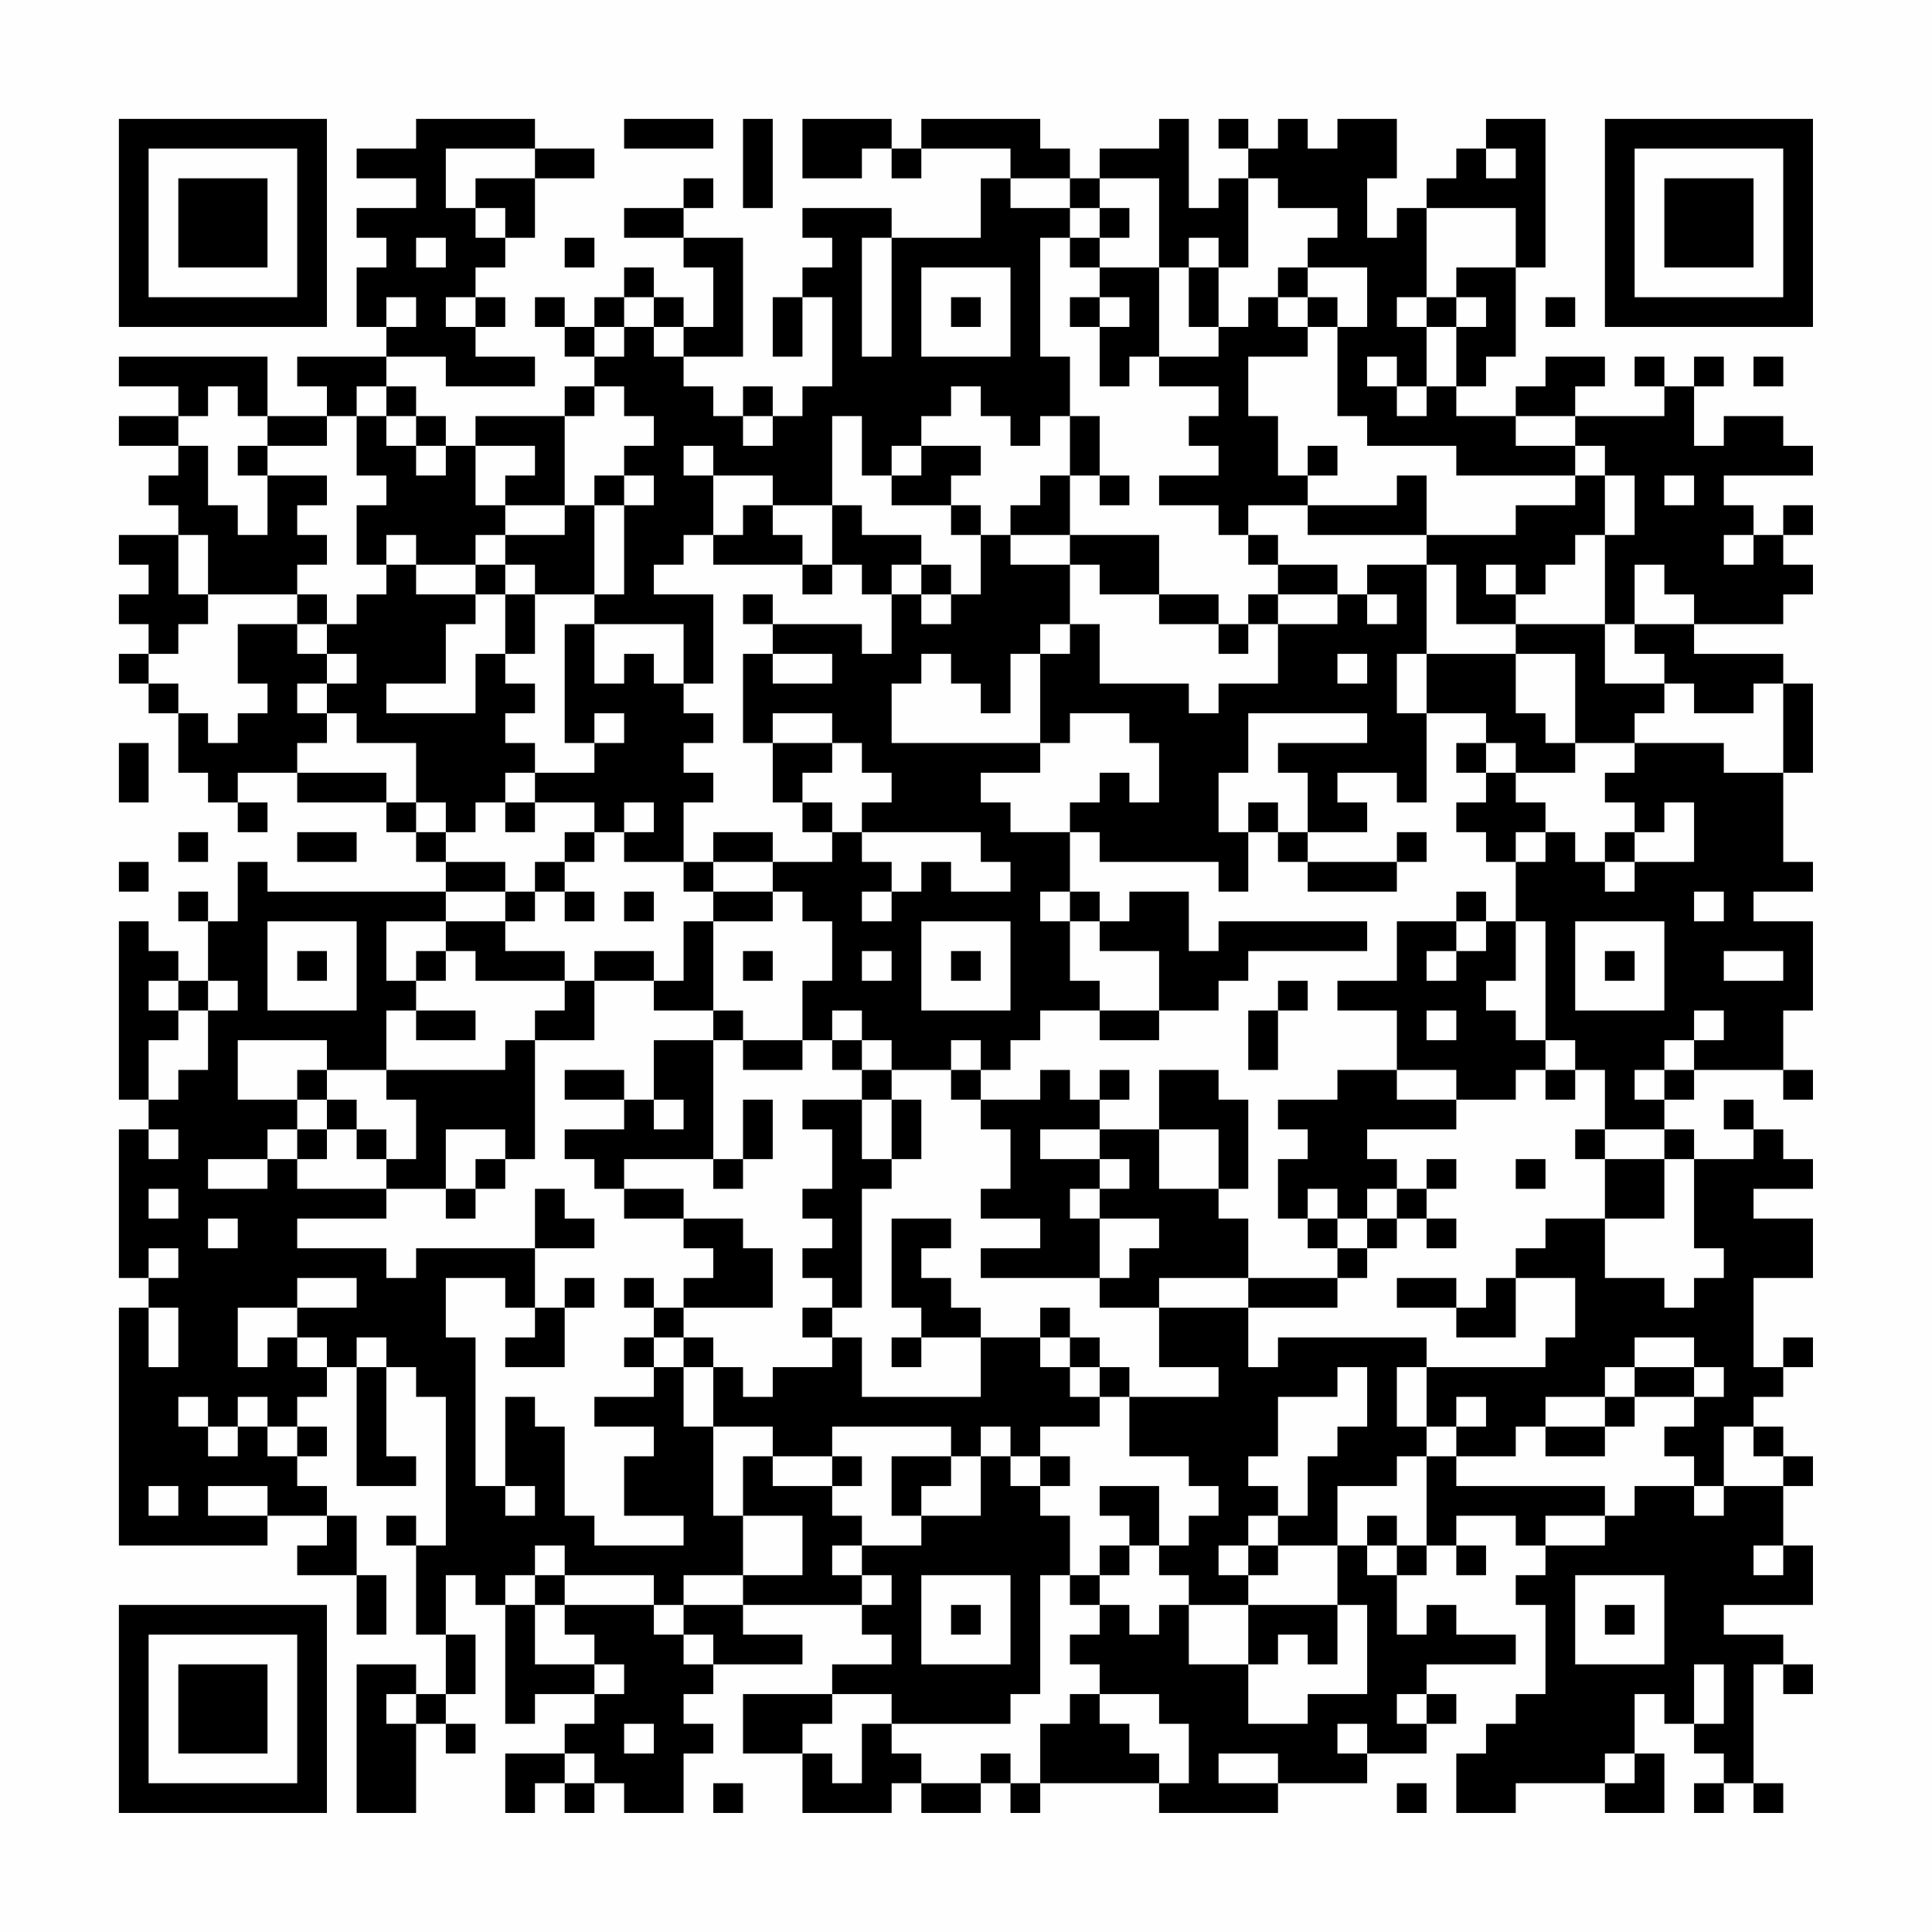 <?xml version="1.0" encoding="UTF-8"?>
<svg xmlns="http://www.w3.org/2000/svg" version="1.1" width="300" height="300" viewBox="0 0 300 300"><rect x="0" y="0" width="300" height="300" fill="#fefefe"/><g transform="scale(4.615)"><g transform="translate(4,4)"><path fill-rule="evenodd" d="M10 0L10 1L8 1L8 2L10 2L10 3L8 3L8 4L9 4L9 5L8 5L8 7L9 7L9 8L6 8L6 9L7 9L7 10L5 10L5 8L0 8L0 9L2 9L2 10L0 10L0 11L2 11L2 12L1 12L1 13L2 13L2 14L0 14L0 15L1 15L1 16L0 16L0 17L1 17L1 18L0 18L0 19L1 19L1 20L2 20L2 22L3 22L3 23L4 23L4 24L5 24L5 23L4 23L4 22L6 22L6 23L9 23L9 24L10 24L10 25L11 25L11 26L5 26L5 25L4 25L4 27L3 27L3 26L2 26L2 27L3 27L3 29L2 29L2 28L1 28L1 27L0 27L0 33L1 33L1 34L0 34L0 39L1 39L1 40L0 40L0 48L5 48L5 47L7 47L7 48L6 48L6 49L8 49L8 51L9 51L9 49L8 49L8 47L7 47L7 46L6 46L6 45L7 45L7 44L6 44L6 43L7 43L7 42L8 42L8 46L10 46L10 45L9 45L9 42L10 42L10 43L11 43L11 48L10 48L10 47L9 47L9 48L10 48L10 51L11 51L11 53L10 53L10 52L8 52L8 57L10 57L10 54L11 54L11 55L12 55L12 54L11 54L11 53L12 53L12 51L11 51L11 49L12 49L12 50L13 50L13 54L14 54L14 53L16 53L16 54L15 54L15 55L13 55L13 57L14 57L14 56L15 56L15 57L16 57L16 56L17 56L17 57L19 57L19 55L20 55L20 54L19 54L19 53L20 53L20 52L23 52L23 51L21 51L21 50L25 50L25 51L26 51L26 52L24 52L24 53L21 53L21 55L23 55L23 57L26 57L26 56L27 56L27 57L29 57L29 56L30 56L30 57L31 57L31 56L35 56L35 57L39 57L39 56L42 56L42 55L44 55L44 54L45 54L45 53L44 53L44 52L47 52L47 51L45 51L45 50L44 50L44 51L43 51L43 49L44 49L44 48L45 48L45 49L46 49L46 48L45 48L45 47L47 47L47 48L48 48L48 49L47 49L47 50L48 50L48 53L47 53L47 54L46 54L46 55L45 55L45 57L47 57L47 56L50 56L50 57L52 57L52 55L51 55L51 53L52 53L52 54L53 54L53 55L54 55L54 56L53 56L53 57L54 57L54 56L55 56L55 57L56 57L56 56L55 56L55 52L56 52L56 53L57 53L57 52L56 52L56 51L54 51L54 50L57 50L57 48L56 48L56 46L57 46L57 45L56 45L56 44L55 44L55 43L56 43L56 42L57 42L57 41L56 41L56 42L55 42L55 39L57 39L57 37L55 37L55 36L57 36L57 35L56 35L56 34L55 34L55 33L54 33L54 34L55 34L55 35L53 35L53 34L52 34L52 33L53 33L53 32L56 32L56 33L57 33L57 32L56 32L56 30L57 30L57 27L55 27L55 26L57 26L57 25L56 25L56 22L57 22L57 19L56 19L56 18L53 18L53 17L56 17L56 16L57 16L57 15L56 15L56 14L57 14L57 13L56 13L56 14L55 14L55 13L54 13L54 12L57 12L57 11L56 11L56 10L54 10L54 11L53 11L53 9L54 9L54 8L53 8L53 9L52 9L52 8L51 8L51 9L52 9L52 10L49 10L49 9L50 9L50 8L48 8L48 9L47 9L47 10L45 10L45 9L46 9L46 8L47 8L47 5L48 5L48 0L46 0L46 1L45 1L45 2L44 2L44 3L43 3L43 4L42 4L42 2L43 2L43 0L41 0L41 1L40 1L40 0L39 0L39 1L38 1L38 0L37 0L37 1L38 1L38 2L37 2L37 3L36 3L36 0L35 0L35 1L33 1L33 2L32 2L32 1L31 1L31 0L27 0L27 1L26 1L26 0L23 0L23 2L25 2L25 1L26 1L26 2L27 2L27 1L30 1L30 2L29 2L29 4L26 4L26 3L23 3L23 4L24 4L24 5L23 5L23 6L22 6L22 8L23 8L23 6L24 6L24 9L23 9L23 10L22 10L22 9L21 9L21 10L20 10L20 9L19 9L19 8L21 8L21 4L19 4L19 3L20 3L20 2L19 2L19 3L17 3L17 4L19 4L19 5L20 5L20 7L19 7L19 6L18 6L18 5L17 5L17 6L16 6L16 7L15 7L15 6L14 6L14 7L15 7L15 8L16 8L16 9L15 9L15 10L12 10L12 11L11 11L11 10L10 10L10 9L9 9L9 8L11 8L11 9L14 9L14 8L12 8L12 7L13 7L13 6L12 6L12 5L13 5L13 4L14 4L14 2L16 2L16 1L14 1L14 0ZM17 0L17 1L20 1L20 0ZM21 0L21 3L22 3L22 0ZM11 1L11 3L12 3L12 4L13 4L13 3L12 3L12 2L14 2L14 1ZM46 1L46 2L47 2L47 1ZM30 2L30 3L32 3L32 4L31 4L31 8L32 8L32 10L31 10L31 11L30 11L30 10L29 10L29 9L28 9L28 10L27 10L27 11L26 11L26 12L25 12L25 10L24 10L24 13L22 13L22 12L20 12L20 11L19 11L19 12L20 12L20 14L19 14L19 15L18 15L18 16L20 16L20 19L19 19L19 17L16 17L16 16L17 16L17 13L18 13L18 12L17 12L17 11L18 11L18 10L17 10L17 9L16 9L16 10L15 10L15 13L13 13L13 12L14 12L14 11L12 11L12 13L13 13L13 14L12 14L12 15L10 15L10 14L9 14L9 15L8 15L8 13L9 13L9 12L8 12L8 10L9 10L9 11L10 11L10 12L11 12L11 11L10 11L10 10L9 10L9 9L8 9L8 10L7 10L7 11L5 11L5 10L4 10L4 9L3 9L3 10L2 10L2 11L3 11L3 13L4 13L4 14L5 14L5 12L7 12L7 13L6 13L6 14L7 14L7 15L6 15L6 16L3 16L3 14L2 14L2 16L3 16L3 17L2 17L2 18L1 18L1 19L2 19L2 20L3 20L3 21L4 21L4 20L5 20L5 19L4 19L4 17L6 17L6 18L7 18L7 19L6 19L6 20L7 20L7 21L6 21L6 22L9 22L9 23L10 23L10 24L11 24L11 25L13 25L13 26L11 26L11 27L9 27L9 29L10 29L10 30L9 30L9 32L7 32L7 31L4 31L4 33L6 33L6 34L5 34L5 35L3 35L3 36L5 36L5 35L6 35L6 36L9 36L9 37L6 37L6 38L9 38L9 39L10 39L10 38L14 38L14 40L13 40L13 39L11 39L11 41L12 41L12 46L13 46L13 47L14 47L14 46L13 46L13 43L14 43L14 44L15 44L15 47L16 47L16 48L19 48L19 47L17 47L17 45L18 45L18 44L16 44L16 43L18 43L18 42L19 42L19 44L20 44L20 47L21 47L21 49L19 49L19 50L18 50L18 49L15 49L15 48L14 48L14 49L13 49L13 50L14 50L14 52L16 52L16 53L17 53L17 52L16 52L16 51L15 51L15 50L18 50L18 51L19 51L19 52L20 52L20 51L19 51L19 50L21 50L21 49L23 49L23 47L21 47L21 45L22 45L22 46L24 46L24 47L25 47L25 48L24 48L24 49L25 49L25 50L26 50L26 49L25 49L25 48L27 48L27 47L29 47L29 45L30 45L30 46L31 46L31 47L32 47L32 49L31 49L31 53L30 53L30 54L26 54L26 53L24 53L24 54L23 54L23 55L24 55L24 56L25 56L25 54L26 54L26 55L27 55L27 56L29 56L29 55L30 55L30 56L31 56L31 54L32 54L32 53L33 53L33 54L34 54L34 55L35 55L35 56L36 56L36 54L35 54L35 53L33 53L33 52L32 52L32 51L33 51L33 50L34 50L34 51L35 51L35 50L36 50L36 52L38 52L38 54L40 54L40 53L42 53L42 50L41 50L41 48L42 48L42 49L43 49L43 48L44 48L44 45L45 45L45 46L50 46L50 47L48 47L48 48L50 48L50 47L51 47L51 46L53 46L53 47L54 47L54 46L56 46L56 45L55 45L55 44L54 44L54 46L53 46L53 45L52 45L52 44L53 44L53 43L54 43L54 42L53 42L53 41L51 41L51 42L50 42L50 43L48 43L48 44L47 44L47 45L45 45L45 44L46 44L46 43L45 43L45 44L44 44L44 42L48 42L48 41L49 41L49 39L47 39L47 38L48 38L48 37L50 37L50 39L52 39L52 40L53 40L53 39L54 39L54 38L53 38L53 35L52 35L52 34L50 34L50 32L49 32L49 31L48 31L48 27L47 27L47 25L48 25L48 24L49 24L49 25L50 25L50 26L51 26L51 25L53 25L53 23L52 23L52 24L51 24L51 23L50 23L50 22L51 22L51 21L54 21L54 22L56 22L56 19L55 19L55 20L53 20L53 19L52 19L52 18L51 18L51 17L53 17L53 16L52 16L52 15L51 15L51 17L50 17L50 14L51 14L51 12L50 12L50 11L49 11L49 10L47 10L47 11L49 11L49 12L45 12L45 11L42 11L42 10L41 10L41 7L42 7L42 5L40 5L40 4L41 4L41 3L39 3L39 2L38 2L38 5L37 5L37 4L36 4L36 5L35 5L35 2L33 2L33 3L32 3L32 2ZM33 3L33 4L32 4L32 5L33 5L33 6L32 6L32 7L33 7L33 9L34 9L34 8L35 8L35 9L37 9L37 10L36 10L36 11L37 11L37 12L35 12L35 13L37 13L37 14L38 14L38 15L39 15L39 16L38 16L38 17L37 17L37 16L35 16L35 14L32 14L32 12L33 12L33 13L34 13L34 12L33 12L33 10L32 10L32 12L31 12L31 13L30 13L30 14L29 14L29 13L28 13L28 12L29 12L29 11L27 11L27 12L26 12L26 13L28 13L28 14L29 14L29 16L28 16L28 15L27 15L27 14L25 14L25 13L24 13L24 15L23 15L23 14L22 14L22 13L21 13L21 14L20 14L20 15L23 15L23 16L24 16L24 15L25 15L25 16L26 16L26 18L25 18L25 17L22 17L22 16L21 16L21 17L22 17L22 18L21 18L21 21L22 21L22 23L23 23L23 24L24 24L24 25L22 25L22 24L20 24L20 25L19 25L19 23L20 23L20 22L19 22L19 21L20 21L20 20L19 20L19 19L18 19L18 18L17 18L17 19L16 19L16 17L15 17L15 21L16 21L16 22L14 22L14 21L13 21L13 20L14 20L14 19L13 19L13 18L14 18L14 16L16 16L16 13L17 13L17 12L16 12L16 13L15 13L15 14L13 14L13 15L12 15L12 16L10 16L10 15L9 15L9 16L8 16L8 17L7 17L7 16L6 16L6 17L7 17L7 18L8 18L8 19L7 19L7 20L8 20L8 21L10 21L10 23L11 23L11 24L12 24L12 23L13 23L13 24L14 24L14 23L16 23L16 24L15 24L15 25L14 25L14 26L13 26L13 27L11 27L11 28L10 28L10 29L11 29L11 28L12 28L12 29L15 29L15 30L14 30L14 31L13 31L13 32L9 32L9 33L10 33L10 35L9 35L9 34L8 34L8 33L7 33L7 32L6 32L6 33L7 33L7 34L6 34L6 35L7 35L7 34L8 34L8 35L9 35L9 36L11 36L11 37L12 37L12 36L13 36L13 35L14 35L14 31L16 31L16 29L18 29L18 30L20 30L20 31L18 31L18 33L17 33L17 32L15 32L15 33L17 33L17 34L15 34L15 35L16 35L16 36L17 36L17 37L19 37L19 38L20 38L20 39L19 39L19 40L18 40L18 39L17 39L17 40L18 40L18 41L17 41L17 42L18 42L18 41L19 41L19 42L20 42L20 44L22 44L22 45L24 45L24 46L25 46L25 45L24 45L24 44L28 44L28 45L26 45L26 47L27 47L27 46L28 46L28 45L29 45L29 44L30 44L30 45L31 45L31 46L32 46L32 45L31 45L31 44L33 44L33 43L34 43L34 45L36 45L36 46L37 46L37 47L36 47L36 48L35 48L35 46L33 46L33 47L34 47L34 48L33 48L33 49L32 49L32 50L33 50L33 49L34 49L34 48L35 48L35 49L36 49L36 50L38 50L38 52L39 52L39 51L40 51L40 52L41 52L41 50L38 50L38 49L39 49L39 48L41 48L41 46L43 46L43 45L44 45L44 44L43 44L43 42L44 42L44 41L39 41L39 42L38 42L38 40L41 40L41 39L42 39L42 38L43 38L43 37L44 37L44 38L45 38L45 37L44 37L44 36L45 36L45 35L44 35L44 36L43 36L43 35L42 35L42 34L45 34L45 33L47 33L47 32L48 32L48 33L49 33L49 32L48 32L48 31L47 31L47 30L46 30L46 29L47 29L47 27L46 27L46 26L45 26L45 27L43 27L43 29L41 29L41 30L43 30L43 32L41 32L41 33L39 33L39 34L40 34L40 35L39 35L39 37L40 37L40 38L41 38L41 39L38 39L38 37L37 37L37 36L38 36L38 33L37 33L37 32L35 32L35 34L33 34L33 33L34 33L34 32L33 32L33 33L32 33L32 32L31 32L31 33L29 33L29 32L30 32L30 31L31 31L31 30L33 30L33 31L35 31L35 30L37 30L37 29L38 29L38 28L42 28L42 27L37 27L37 28L36 28L36 26L34 26L34 27L33 27L33 26L32 26L32 24L33 24L33 25L37 25L37 26L38 26L38 24L39 24L39 25L40 25L40 26L43 26L43 25L44 25L44 24L43 24L43 25L40 25L40 24L42 24L42 23L41 23L41 22L43 22L43 23L44 23L44 20L46 20L46 21L45 21L45 22L46 22L46 23L45 23L45 24L46 24L46 25L47 25L47 24L48 24L48 23L47 23L47 22L49 22L49 21L51 21L51 20L52 20L52 19L50 19L50 17L47 17L47 16L48 16L48 15L49 15L49 14L50 14L50 12L49 12L49 13L47 13L47 14L44 14L44 12L43 12L43 13L40 13L40 12L41 12L41 11L40 11L40 12L39 12L39 10L38 10L38 8L40 8L40 7L41 7L41 6L40 6L40 5L39 5L39 6L38 6L38 7L37 7L37 5L36 5L36 7L37 7L37 8L35 8L35 5L33 5L33 4L34 4L34 3ZM44 3L44 6L43 6L43 7L44 7L44 9L43 9L43 8L42 8L42 9L43 9L43 10L44 10L44 9L45 9L45 7L46 7L46 6L45 6L45 5L47 5L47 3ZM10 4L10 5L11 5L11 4ZM15 4L15 5L16 5L16 4ZM25 4L25 8L26 8L26 4ZM27 5L27 8L30 8L30 5ZM9 6L9 7L10 7L10 6ZM11 6L11 7L12 7L12 6ZM17 6L17 7L16 7L16 8L17 8L17 7L18 7L18 8L19 8L19 7L18 7L18 6ZM28 6L28 7L29 7L29 6ZM33 6L33 7L34 7L34 6ZM39 6L39 7L40 7L40 6ZM44 6L44 7L45 7L45 6ZM48 6L48 7L49 7L49 6ZM55 8L55 9L56 9L56 8ZM21 10L21 11L22 11L22 10ZM4 11L4 12L5 12L5 11ZM52 12L52 13L53 13L53 12ZM38 13L38 14L39 14L39 15L41 15L41 16L39 16L39 17L38 17L38 18L37 18L37 17L35 17L35 16L33 16L33 15L32 15L32 14L30 14L30 15L32 15L32 17L31 17L31 18L30 18L30 20L29 20L29 19L28 19L28 18L27 18L27 19L26 19L26 21L31 21L31 22L29 22L29 23L30 23L30 24L32 24L32 23L33 23L33 22L34 22L34 23L35 23L35 21L34 21L34 20L32 20L32 21L31 21L31 18L32 18L32 17L33 17L33 19L36 19L36 20L37 20L37 19L39 19L39 17L41 17L41 16L42 16L42 17L43 17L43 16L42 16L42 15L44 15L44 18L43 18L43 20L44 20L44 18L47 18L47 20L48 20L48 21L49 21L49 18L47 18L47 17L45 17L45 15L44 15L44 14L40 14L40 13ZM54 14L54 15L55 15L55 14ZM13 15L13 16L12 16L12 17L11 17L11 19L9 19L9 20L12 20L12 18L13 18L13 16L14 16L14 15ZM26 15L26 16L27 16L27 17L28 17L28 16L27 16L27 15ZM46 15L46 16L47 16L47 15ZM22 18L22 19L24 19L24 18ZM41 18L41 19L42 19L42 18ZM16 20L16 21L17 21L17 20ZM22 20L22 21L24 21L24 22L23 22L23 23L24 23L24 24L25 24L25 25L26 25L26 26L25 26L25 27L26 27L26 26L27 26L27 25L28 25L28 26L30 26L30 25L29 25L29 24L25 24L25 23L26 23L26 22L25 22L25 21L24 21L24 20ZM38 20L38 22L37 22L37 24L38 24L38 23L39 23L39 24L40 24L40 22L39 22L39 21L42 21L42 20ZM0 21L0 23L1 23L1 21ZM46 21L46 22L47 22L47 21ZM13 22L13 23L14 23L14 22ZM17 23L17 24L16 24L16 25L15 25L15 26L14 26L14 27L13 27L13 28L15 28L15 29L16 29L16 28L18 28L18 29L19 29L19 27L20 27L20 30L21 30L21 31L20 31L20 35L17 35L17 36L19 36L19 37L21 37L21 38L22 38L22 40L19 40L19 41L20 41L20 42L21 42L21 43L22 43L22 42L24 42L24 41L25 41L25 43L29 43L29 41L31 41L31 42L32 42L32 43L33 43L33 42L34 42L34 43L37 43L37 42L35 42L35 40L38 40L38 39L35 39L35 40L33 40L33 39L34 39L34 38L35 38L35 37L33 37L33 36L34 36L34 35L33 35L33 34L31 34L31 35L33 35L33 36L32 36L32 37L33 37L33 39L29 39L29 38L31 38L31 37L29 37L29 36L30 36L30 34L29 34L29 33L28 33L28 32L29 32L29 31L28 31L28 32L26 32L26 31L25 31L25 30L24 30L24 31L23 31L23 29L24 29L24 27L23 27L23 26L22 26L22 25L20 25L20 26L19 26L19 25L17 25L17 24L18 24L18 23ZM2 24L2 25L3 25L3 24ZM6 24L6 25L8 25L8 24ZM50 24L50 25L51 25L51 24ZM0 25L0 26L1 26L1 25ZM15 26L15 27L16 27L16 26ZM17 26L17 27L18 27L18 26ZM20 26L20 27L22 27L22 26ZM31 26L31 27L32 27L32 29L33 29L33 30L35 30L35 28L33 28L33 27L32 27L32 26ZM53 26L53 27L54 27L54 26ZM5 27L5 30L8 30L8 27ZM27 27L27 30L30 30L30 27ZM45 27L45 28L44 28L44 29L45 29L45 28L46 28L46 27ZM49 27L49 30L52 30L52 27ZM6 28L6 29L7 29L7 28ZM21 28L21 29L22 29L22 28ZM25 28L25 29L26 29L26 28ZM28 28L28 29L29 29L29 28ZM50 28L50 29L51 29L51 28ZM54 28L54 29L56 29L56 28ZM1 29L1 30L2 30L2 31L1 31L1 33L2 33L2 32L3 32L3 30L4 30L4 29L3 29L3 30L2 30L2 29ZM39 29L39 30L38 30L38 32L39 32L39 30L40 30L40 29ZM10 30L10 31L12 31L12 30ZM44 30L44 31L45 31L45 30ZM53 30L53 31L52 31L52 32L51 32L51 33L52 33L52 32L53 32L53 31L54 31L54 30ZM21 31L21 32L23 32L23 31ZM24 31L24 32L25 32L25 33L23 33L23 34L24 34L24 36L23 36L23 37L24 37L24 38L23 38L23 39L24 39L24 40L23 40L23 41L24 41L24 40L25 40L25 36L26 36L26 35L27 35L27 33L26 33L26 32L25 32L25 31ZM43 32L43 33L45 33L45 32ZM18 33L18 34L19 34L19 33ZM21 33L21 35L20 35L20 36L21 36L21 35L22 35L22 33ZM25 33L25 35L26 35L26 33ZM1 34L1 35L2 35L2 34ZM11 34L11 36L12 36L12 35L13 35L13 34ZM35 34L35 36L37 36L37 34ZM49 34L49 35L50 35L50 37L52 37L52 35L50 35L50 34ZM47 35L47 36L48 36L48 35ZM1 36L1 37L2 37L2 36ZM14 36L14 38L16 38L16 37L15 37L15 36ZM40 36L40 37L41 37L41 38L42 38L42 37L43 37L43 36L42 36L42 37L41 37L41 36ZM3 37L3 38L4 38L4 37ZM26 37L26 40L27 40L27 41L26 41L26 42L27 42L27 41L29 41L29 40L28 40L28 39L27 39L27 38L28 38L28 37ZM1 38L1 39L2 39L2 38ZM6 39L6 40L4 40L4 42L5 42L5 41L6 41L6 42L7 42L7 41L6 41L6 40L8 40L8 39ZM15 39L15 40L14 40L14 41L13 41L13 42L15 42L15 40L16 40L16 39ZM43 39L43 40L45 40L45 41L47 41L47 39L46 39L46 40L45 40L45 39ZM1 40L1 42L2 42L2 40ZM31 40L31 41L32 41L32 42L33 42L33 41L32 41L32 40ZM8 41L8 42L9 42L9 41ZM41 42L41 43L39 43L39 45L38 45L38 46L39 46L39 47L38 47L38 48L37 48L37 49L38 49L38 48L39 48L39 47L40 47L40 45L41 45L41 44L42 44L42 42ZM51 42L51 43L50 43L50 44L48 44L48 45L50 45L50 44L51 44L51 43L53 43L53 42ZM2 43L2 44L3 44L3 45L4 45L4 44L5 44L5 45L6 45L6 44L5 44L5 43L4 43L4 44L3 44L3 43ZM1 46L1 47L2 47L2 46ZM3 46L3 47L5 47L5 46ZM42 47L42 48L43 48L43 47ZM55 48L55 49L56 49L56 48ZM14 49L14 50L15 50L15 49ZM27 49L27 52L30 52L30 49ZM49 49L49 52L52 52L52 49ZM28 50L28 51L29 51L29 50ZM50 50L50 51L51 51L51 50ZM53 52L53 54L54 54L54 52ZM9 53L9 54L10 54L10 53ZM43 53L43 54L44 54L44 53ZM17 54L17 55L18 55L18 54ZM41 54L41 55L42 55L42 54ZM15 55L15 56L16 56L16 55ZM37 55L37 56L39 56L39 55ZM50 55L50 56L51 56L51 55ZM20 56L20 57L21 57L21 56ZM43 56L43 57L44 57L44 56ZM0 0L0 7L7 7L7 0ZM1 1L1 6L6 6L6 1ZM2 2L2 5L5 5L5 2ZM50 0L50 7L57 7L57 0ZM51 1L51 6L56 6L56 1ZM52 2L52 5L55 5L55 2ZM0 50L0 57L7 57L7 50ZM1 51L1 56L6 56L6 51ZM2 52L2 55L5 55L5 52Z" fill="#000000"/></g></g></svg>
